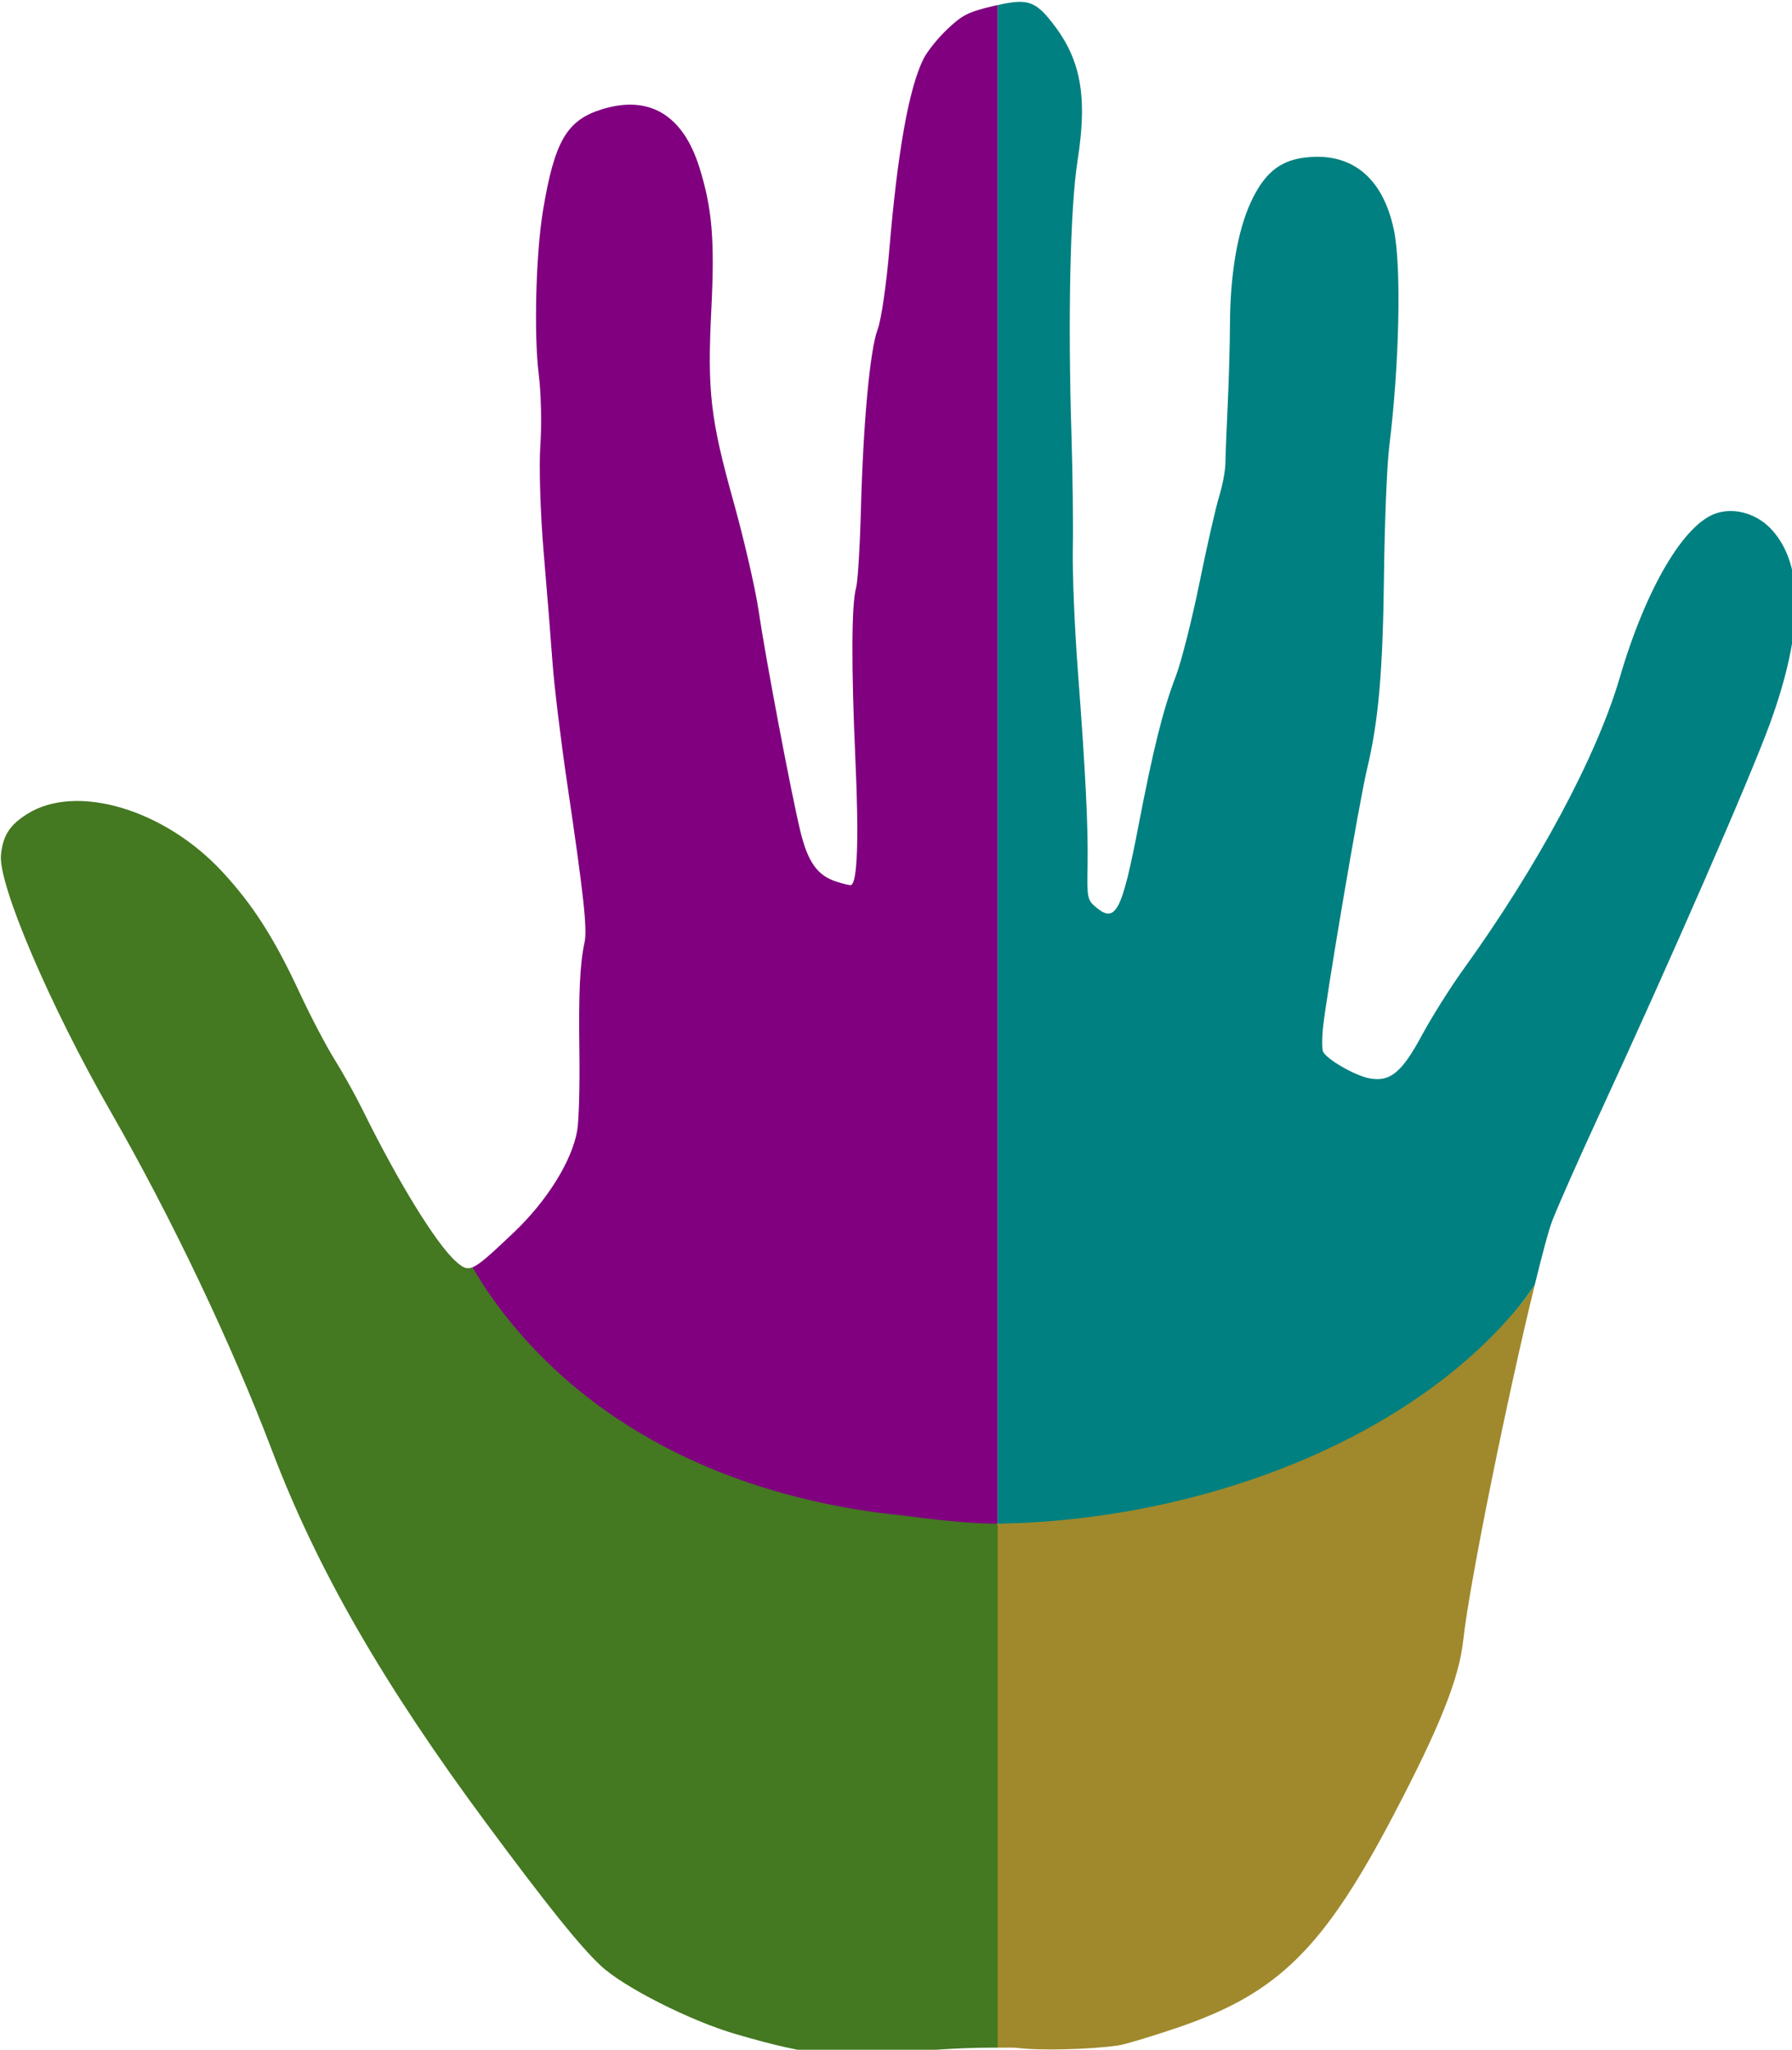 <?xml version="1.0" encoding="UTF-8" standalone="no"?>
<!-- Created with Inkscape (http://www.inkscape.org/) -->

<svg
   xmlns:dc="http://purl.org/dc/elements/1.1/"
   xmlns:cc="http://creativecommons.org/ns#"
   xmlns:rdf="http://www.w3.org/1999/02/22-rdf-syntax-ns#"
   xmlns:svg="http://www.w3.org/2000/svg"
   xmlns="http://www.w3.org/2000/svg"
   xmlns:sodipodi="http://sodipodi.sourceforge.net/DTD/sodipodi-0.dtd"
   xmlns:inkscape="http://www.inkscape.org/namespaces/inkscape"
   width="118.905mm"
   height="136.013mm"
   viewBox="0 0 118.905 136.013"
   version="1.1"
   id="svg8"
   inkscape:version="0.92.1 r"
   sodipodi:docname="Logo.svg"
   inkscape:export-filename="/home/aczombie/Documentos/Dropbox/2017-1/Ingenieria de Software/Logo.png"
   inkscape:export-xdpi="128.16914"
   inkscape:export-ydpi="128.16914">
  <defs
     id="defs2" />
  <sodipodi:namedview
     id="base"
     pagecolor="#ffffff"
     bordercolor="#666666"
     borderopacity="1.0"
     inkscape:pageopacity="0.0"
     inkscape:pageshadow="2"
     inkscape:zoom="0.7"
     inkscape:cx="420.70479"
     inkscape:cy="411.49526"
     inkscape:document-units="mm"
     inkscape:current-layer="layer1"
     showgrid="false"
     inkscape:window-width="1362"
     inkscape:window-height="746"
     inkscape:window-x="0"
     inkscape:window-y="18"
     inkscape:window-maximized="1" />
  <g
     inkscape:label="Capa 1"
     inkscape:groupmode="layer"
     id="layer1"
     transform="translate(-35.817,-77.42)">
    <path
       style="fill:#800080;stroke-width:1"
       d="m 253.465,609.471 c 19.913,68.71 81.193,72.046 131.496,64.201 V 293.434 c -0.339,0.077 -0.539,0.085 -0.902,0.172 -6.499,1.56 -7.861,2.238 -11.662,5.812 -2.367,2.226 -5.073,5.595 -6.014,7.488 -3.653,7.351 -6.484,23.201 -8.564,47.949 -0.721,8.57 -2.022,17.451 -2.893,19.734 -1.935,5.079 -3.628,23.342 -4.215,45.486 -0.242,9.121 -0.776,17.763 -1.188,19.205 -1.179,4.135 -1.237,19.74 -0.166,43.465 0.882,19.535 0.483,30.525 -1.123,31.021 -0.302,0.093 -2.004,-0.311 -3.781,-0.898 -4.661,-1.54 -7.037,-4.909 -8.904,-12.623 -2.293,-9.47 -8.709,-43.368 -10.449,-55.213 -0.809,-5.507 -3.646,-17.817 -6.305,-27.357 -5.772,-20.711 -6.553,-27.495 -5.525,-48.08 0.869,-17.423 0.21,-25.283 -2.99,-35.512 -4.122,-13.182 -12.563,-18.223 -24.393,-14.568 -8.778,2.712 -11.851,7.952 -14.729,25.115 -1.826,10.893 -2.366,31.28 -1.094,41.328 0.583,4.605 0.761,12.558 0.395,17.672 -0.367,5.114 -4.7e-4,17.098 0.814,26.633 0.815,9.534 1.82,22.055 2.232,27.822 0.413,5.768 2.066,19.386 3.676,30.264 4.107,27.76 5.058,36.427 4.354,39.703 -1.177,5.471 -1.516,12.66 -1.299,27.656 0.12,8.31 -0.127,17.098 -0.549,19.529 -1.326,7.639 -7.551,17.625 -15.957,25.594 -5.714,5.417 -8.422,7.909 -10.266,8.639 z"
       id="path4579"
       transform="scale(0.265)"
       inkscape:connector-curvature="0"
       sodipodi:nodetypes="ccccccccccccccccscscssscsccccc" />
    <path
       style="fill:#a0892c;stroke-width:1"
       d="m 384.961,658.366 c 0.187,3.81 1.024,10.203 0.364,14.966 -0.138,0.999 -1.453,-0.038 -1.622,0.996 -5.796,35.618 -27.169,92.374 1.258,130.552 1.603,0.014 3.941,-0.067 4.748,0.039 5.575,0.735 18.085,0.444 25.395,-0.59 h 0.002 c 1.655,-0.234 8.336,-2.236 14.848,-4.449 25.196,-8.562 36.568,-19.754 54.174,-53.326 11.545,-22.014 16.345,-34.047 17.398,-43.605 1.679,-15.234 11.525,-63.038 17.91,-89.025 -1.088,1.527 -2.131,3.075 -3.318,4.553 -1.936,2.41 -9.051,1.722 -11.236,3.997 -2.186,2.275 -10.049,-1.074 -12.466,1.061 -2.417,2.135 -11.51,5.208 -14.14,7.198 -2.63,1.99 -8.392,7.947 -11.216,9.787 -2.824,1.84 -5.235,4.613 -8.235,6.297 -25.426,13.945 -42.182,16.41 -63.002,13.304 -3.446,0.233 -7.406,-1.813 -10.861,-1.752 z"
       id="path4621"
       transform="scale(0.265)"
       inkscape:connector-curvature="0"
       sodipodi:nodetypes="cssccccccccscccccccc" />
    <path
       style="fill:#447821;stroke-width:1"
       d="m 253.465,609.471 c -1.59,0.629 -2.543,-0.037 -4.143,-1.453 -4.875,-4.317 -14.427,-19.812 -23.225,-37.676 -1.845,-3.747 -5.082,-9.576 -7.193,-12.953 -2.112,-3.377 -6.039,-10.876 -8.727,-16.666 -6.342,-13.664 -11.729,-22.079 -19.451,-30.387 -14.488,-15.587 -36.457,-22.076 -48.719,-14.393 -4.417,2.768 -6.118,5.408 -6.605,10.248 -0.742,7.365 12.25,37.782 27.475,64.322 15.224,26.54 30.192,57.977 40.4,84.855 11.257,29.638 27.792,58.396 53.656,93.318 15.29,20.645 23.34,30.672 28.619,35.641 5.711,5.375 22.503,13.875 33.963,17.191 18.895,5.469 24.931,6.034 45.271,4.25 7.863,-0.69 15.142,-0.936 20.174,-0.891 V 673.672 c -6.811,0.02 -16.295,-1.048 -23.793,-2.055 -3.705,-0.37 -7.391,-0.848 -11.049,-1.436 -3.658,-0.588 -7.287,-1.287 -10.879,-2.098 -3.592,-0.811 -7.147,-1.734 -10.654,-2.773 -3.507,-1.039 -6.967,-2.194 -10.371,-3.467 -3.404,-1.273 -6.751,-2.664 -10.033,-4.176 -3.282,-1.512 -6.501,-3.145 -9.643,-4.9 -3.142,-1.756 -6.208,-3.636 -9.191,-5.641 -2.983,-2.005 -5.884,-4.135 -8.689,-6.395 -2.806,-2.259 -5.517,-4.647 -8.127,-7.166 -2.61,-2.519 -5.117,-5.169 -7.512,-7.953 -2.395,-2.784 -4.678,-5.702 -6.84,-8.756 -1.668,-2.356 -3.195,-4.867 -4.715,-7.387 z"
       id="path4624"
       transform="scale(0.265)"
       inkscape:connector-curvature="0"
       sodipodi:nodetypes="ccccccccsccccccccsccsscccsscc" />
    <path
       style="fill:#008080;stroke-width:1"
       d="m 384.961,673.672 c 3.454,-0.061 6.909,-0.189 10.355,-0.422 3.736,-0.253 7.463,-0.605 11.172,-1.055 3.709,-0.45 7.399,-0.997 11.062,-1.639 3.663,-0.642 7.299,-1.378 10.898,-2.207 3.599,-0.829 7.161,-1.75 10.678,-2.76 3.516,-1.01 6.987,-2.11 10.402,-3.297 3.415,-1.186 6.775,-2.459 10.07,-3.816 3.295,-1.358 6.525,-2.801 9.682,-4.324 3.157,-1.523 6.24,-3.128 9.24,-4.812 3,-1.684 5.916,-3.447 8.74,-5.287 2.824,-1.84 5.556,-3.756 8.186,-5.746 2.63,-1.99 5.157,-4.052 7.574,-6.188 2.417,-2.135 4.724,-4.342 6.91,-6.617 2.186,-2.275 4.25,-4.618 6.186,-7.027 1.187,-1.478 2.231,-3.026 3.318,-4.553 1.831,-7.451 3.503,-13.863 4.461,-16.271 1.698,-4.266 6.73,-15.637 11.182,-25.27 18.259,-39.504 38.38,-85.59 43.322,-99.225 8.312,-22.93 8.501,-39.233 0.559,-48.184 -3.626,-4.086 -9.18,-5.816 -13.938,-4.338 -8.142,2.53 -17.739,18.801 -24.287,41.182 -5.764,19.702 -20.504,47.191 -39.23,73.16 -3.2,4.437 -7.85,11.835 -10.334,16.439 -5.005,9.277 -7.916,11.686 -13.014,10.771 -3.783,-0.679 -11.195,-4.999 -11.77,-6.859 -0.218,-0.706 -0.219,-3.161 -0.002,-5.457 0.711,-7.513 9.101,-56.926 11.041,-65.029 2.94,-12.278 3.989,-24.395 4.289,-49.471 0.152,-12.711 0.731,-26.785 1.285,-31.273 2.564,-20.753 3.094,-45.227 1.178,-54.369 -2.802,-13.371 -10.867,-19.748 -22.828,-18.049 -5.961,0.847 -9.753,4.09 -13.002,11.125 -3.325,7.199 -5.176,18.096 -5.217,30.699 -0.018,4.898 -0.272,13.925 -0.566,20.061 -0.294,6.135 -0.55,12.684 -0.572,14.555 -0.02,1.87 -0.725,5.622 -1.568,8.336 -0.843,2.714 -3.065,12.472 -4.939,21.686 -1.874,9.214 -4.525,19.687 -5.891,23.275 -3.258,8.559 -5.614,17.994 -9.377,37.533 -4.131,21.447 -5.694,24.464 -10.578,20.424 -2.191,-1.814 -2.312,-2.36 -2.166,-10.059 0.188,-9.926 -0.487,-23.624 -2.43,-49.209 -0.811,-10.687 -1.38,-24.406 -1.262,-30.486 0.118,-6.081 -0.035,-18.985 -0.338,-28.678 -0.919,-29.375 -0.309,-56.889 1.518,-68.5 2.552,-16.222 0.857,-25.457 -6.352,-34.631 -4.254,-5.414 -6.261,-6.06 -13.648,-4.377 z"
       id="path4496"
       transform="scale(0.265)"
       inkscape:connector-curvature="0" />
  </g>
</svg>
